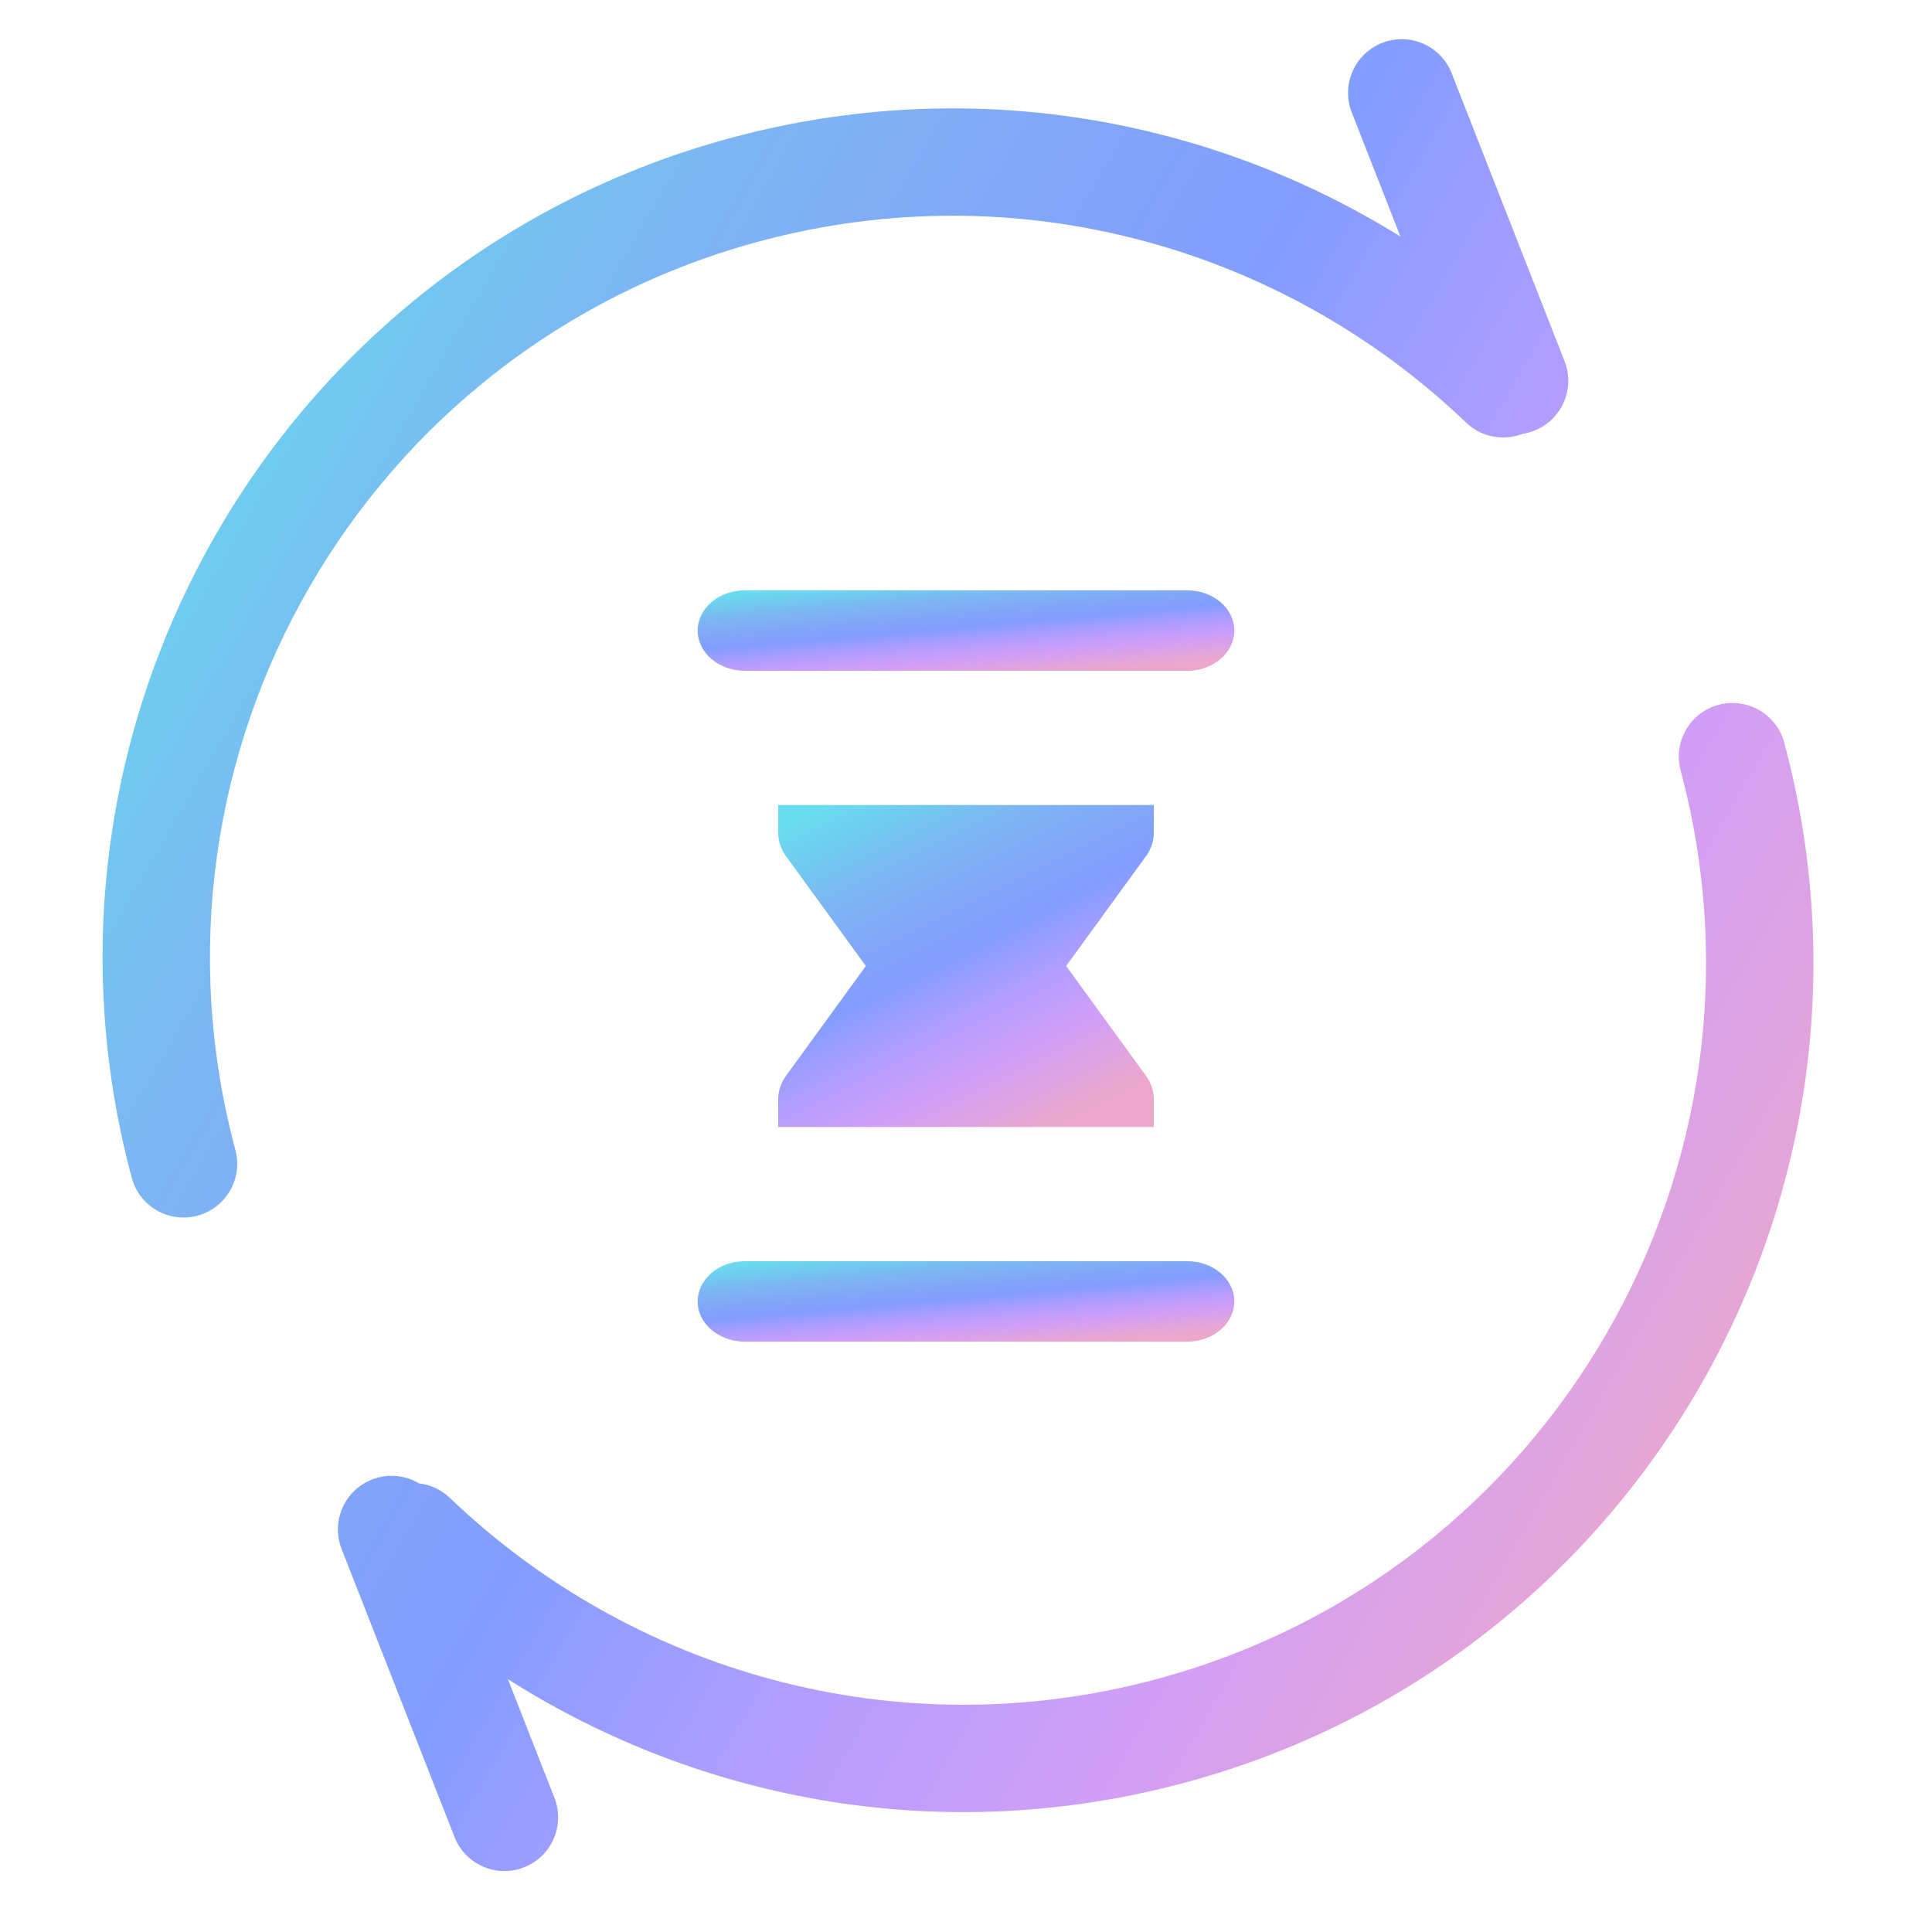 <svg width="72" height="72" viewBox="0 0 72 72" fill="none" xmlns="http://www.w3.org/2000/svg">
<g clip-path="url(#clip0_1426_39134)">
<path d="M26 48.5C26 49.328 26.788 50 27.761 50H44.239C45.211 50 46 49.328 46 48.5C46 47.672 45.211 47 44.239 47H27.761C26.788 47 26 47.672 26 48.5Z" fill="url(#paint0_linear_1426_39134)"/>
<path d="M29 40.976V42H43V40.976C43 40.663 42.9 40.356 42.713 40.099L39.732 36L42.713 31.901C42.9 31.643 43 31.337 43 31.024V30H29V31.024C29 31.337 29.1 31.643 29.288 31.901L32.268 36L29.288 40.099C29.1 40.356 29 40.663 29 40.976Z" fill="url(#paint1_linear_1426_39134)"/>
<path d="M44.239 22H27.761C26.788 22 26 22.672 26 23.5C26 24.328 26.788 25 27.761 25H44.239C45.211 25 46 24.328 46 23.5C46 22.672 45.212 22 44.239 22Z" fill="url(#paint2_linear_1426_39134)"/>
<path fill-rule="evenodd" clip-rule="evenodd" d="M52.189 8.815L50.377 4.191C49.973 3.163 50.48 2.002 51.508 1.599C52.537 1.196 53.697 1.703 54.1 2.731L58.307 13.46C58.71 14.488 58.203 15.649 57.175 16.052C57.034 16.107 56.89 16.145 56.746 16.167C56.044 16.441 55.216 16.303 54.636 15.748C47.88 9.276 38.014 6.393 28.326 8.989C13.574 12.941 4.82 28.104 8.773 42.856C9.058 43.923 8.425 45.02 7.358 45.305C6.291 45.591 5.195 44.958 4.909 43.891C0.384 27.006 10.405 9.65 27.291 5.125C36.091 2.767 45.019 4.361 52.189 8.815ZM15.617 55.281C15.104 54.977 14.461 54.903 13.863 55.138C12.835 55.541 12.328 56.702 12.731 57.73L16.938 68.458C17.341 69.487 18.502 69.994 19.53 69.59C20.558 69.187 21.065 68.027 20.662 66.998L18.928 62.577C26.146 67.167 35.195 68.836 44.113 66.446C60.999 61.922 71.019 44.566 66.495 27.68C66.209 26.613 65.112 25.98 64.045 26.266C62.978 26.552 62.345 27.648 62.631 28.715C66.584 43.467 57.83 58.63 43.078 62.583C33.39 65.178 23.523 62.296 16.768 55.824C16.441 55.51 16.035 55.33 15.617 55.281Z" fill="url(#paint3_linear_1426_39134)"/>
</g>
<defs>
<linearGradient id="paint0_linear_1426_39134" x1="30.175" y1="46.752" x2="30.541" y2="50.885" gradientUnits="userSpaceOnUse">
<stop offset="0.015" stop-color="#68DDEF"/>
<stop offset="0.165" stop-color="#73C5EF"/>
<stop offset="0.251" stop-color="#7DB5F4"/>
<stop offset="0.383" stop-color="#81A7F7"/>
<stop offset="0.504" stop-color="#829DFF"/>
<stop offset="0.665" stop-color="#B49DFF"/>
<stop offset="0.798" stop-color="#D09EF7"/>
<stop offset="1" stop-color="#EBA7CC"/>
</linearGradient>
<linearGradient id="paint1_linear_1426_39134" x1="31.923" y1="29.009" x2="38.632" y2="42.279" gradientUnits="userSpaceOnUse">
<stop offset="0.015" stop-color="#68DDEF"/>
<stop offset="0.165" stop-color="#73C5EF"/>
<stop offset="0.251" stop-color="#7DB5F4"/>
<stop offset="0.383" stop-color="#81A7F7"/>
<stop offset="0.504" stop-color="#829DFF"/>
<stop offset="0.665" stop-color="#B49DFF"/>
<stop offset="0.798" stop-color="#D09EF7"/>
<stop offset="1" stop-color="#EBA7CC"/>
</linearGradient>
<linearGradient id="paint2_linear_1426_39134" x1="30.175" y1="21.752" x2="30.541" y2="25.885" gradientUnits="userSpaceOnUse">
<stop offset="0.015" stop-color="#68DDEF"/>
<stop offset="0.165" stop-color="#73C5EF"/>
<stop offset="0.251" stop-color="#7DB5F4"/>
<stop offset="0.383" stop-color="#81A7F7"/>
<stop offset="0.504" stop-color="#829DFF"/>
<stop offset="0.665" stop-color="#B49DFF"/>
<stop offset="0.798" stop-color="#D09EF7"/>
<stop offset="1" stop-color="#EBA7CC"/>
</linearGradient>
<linearGradient id="paint3_linear_1426_39134" x1="0.678" y1="13.164" x2="67.002" y2="51.468" gradientUnits="userSpaceOnUse">
<stop offset="0.015" stop-color="#68DDEF"/>
<stop offset="0.165" stop-color="#73C5EF"/>
<stop offset="0.251" stop-color="#7DB5F4"/>
<stop offset="0.383" stop-color="#81A7F7"/>
<stop offset="0.504" stop-color="#829DFF"/>
<stop offset="0.665" stop-color="#B49DFF"/>
<stop offset="0.798" stop-color="#D09EF7"/>
<stop offset="1" stop-color="#EBA7CC"/>
</linearGradient>
<clipPath id="clip0_1426_39134">
<rect width="72" height="72" fill="white"/>
</clipPath>
</defs>
</svg>
